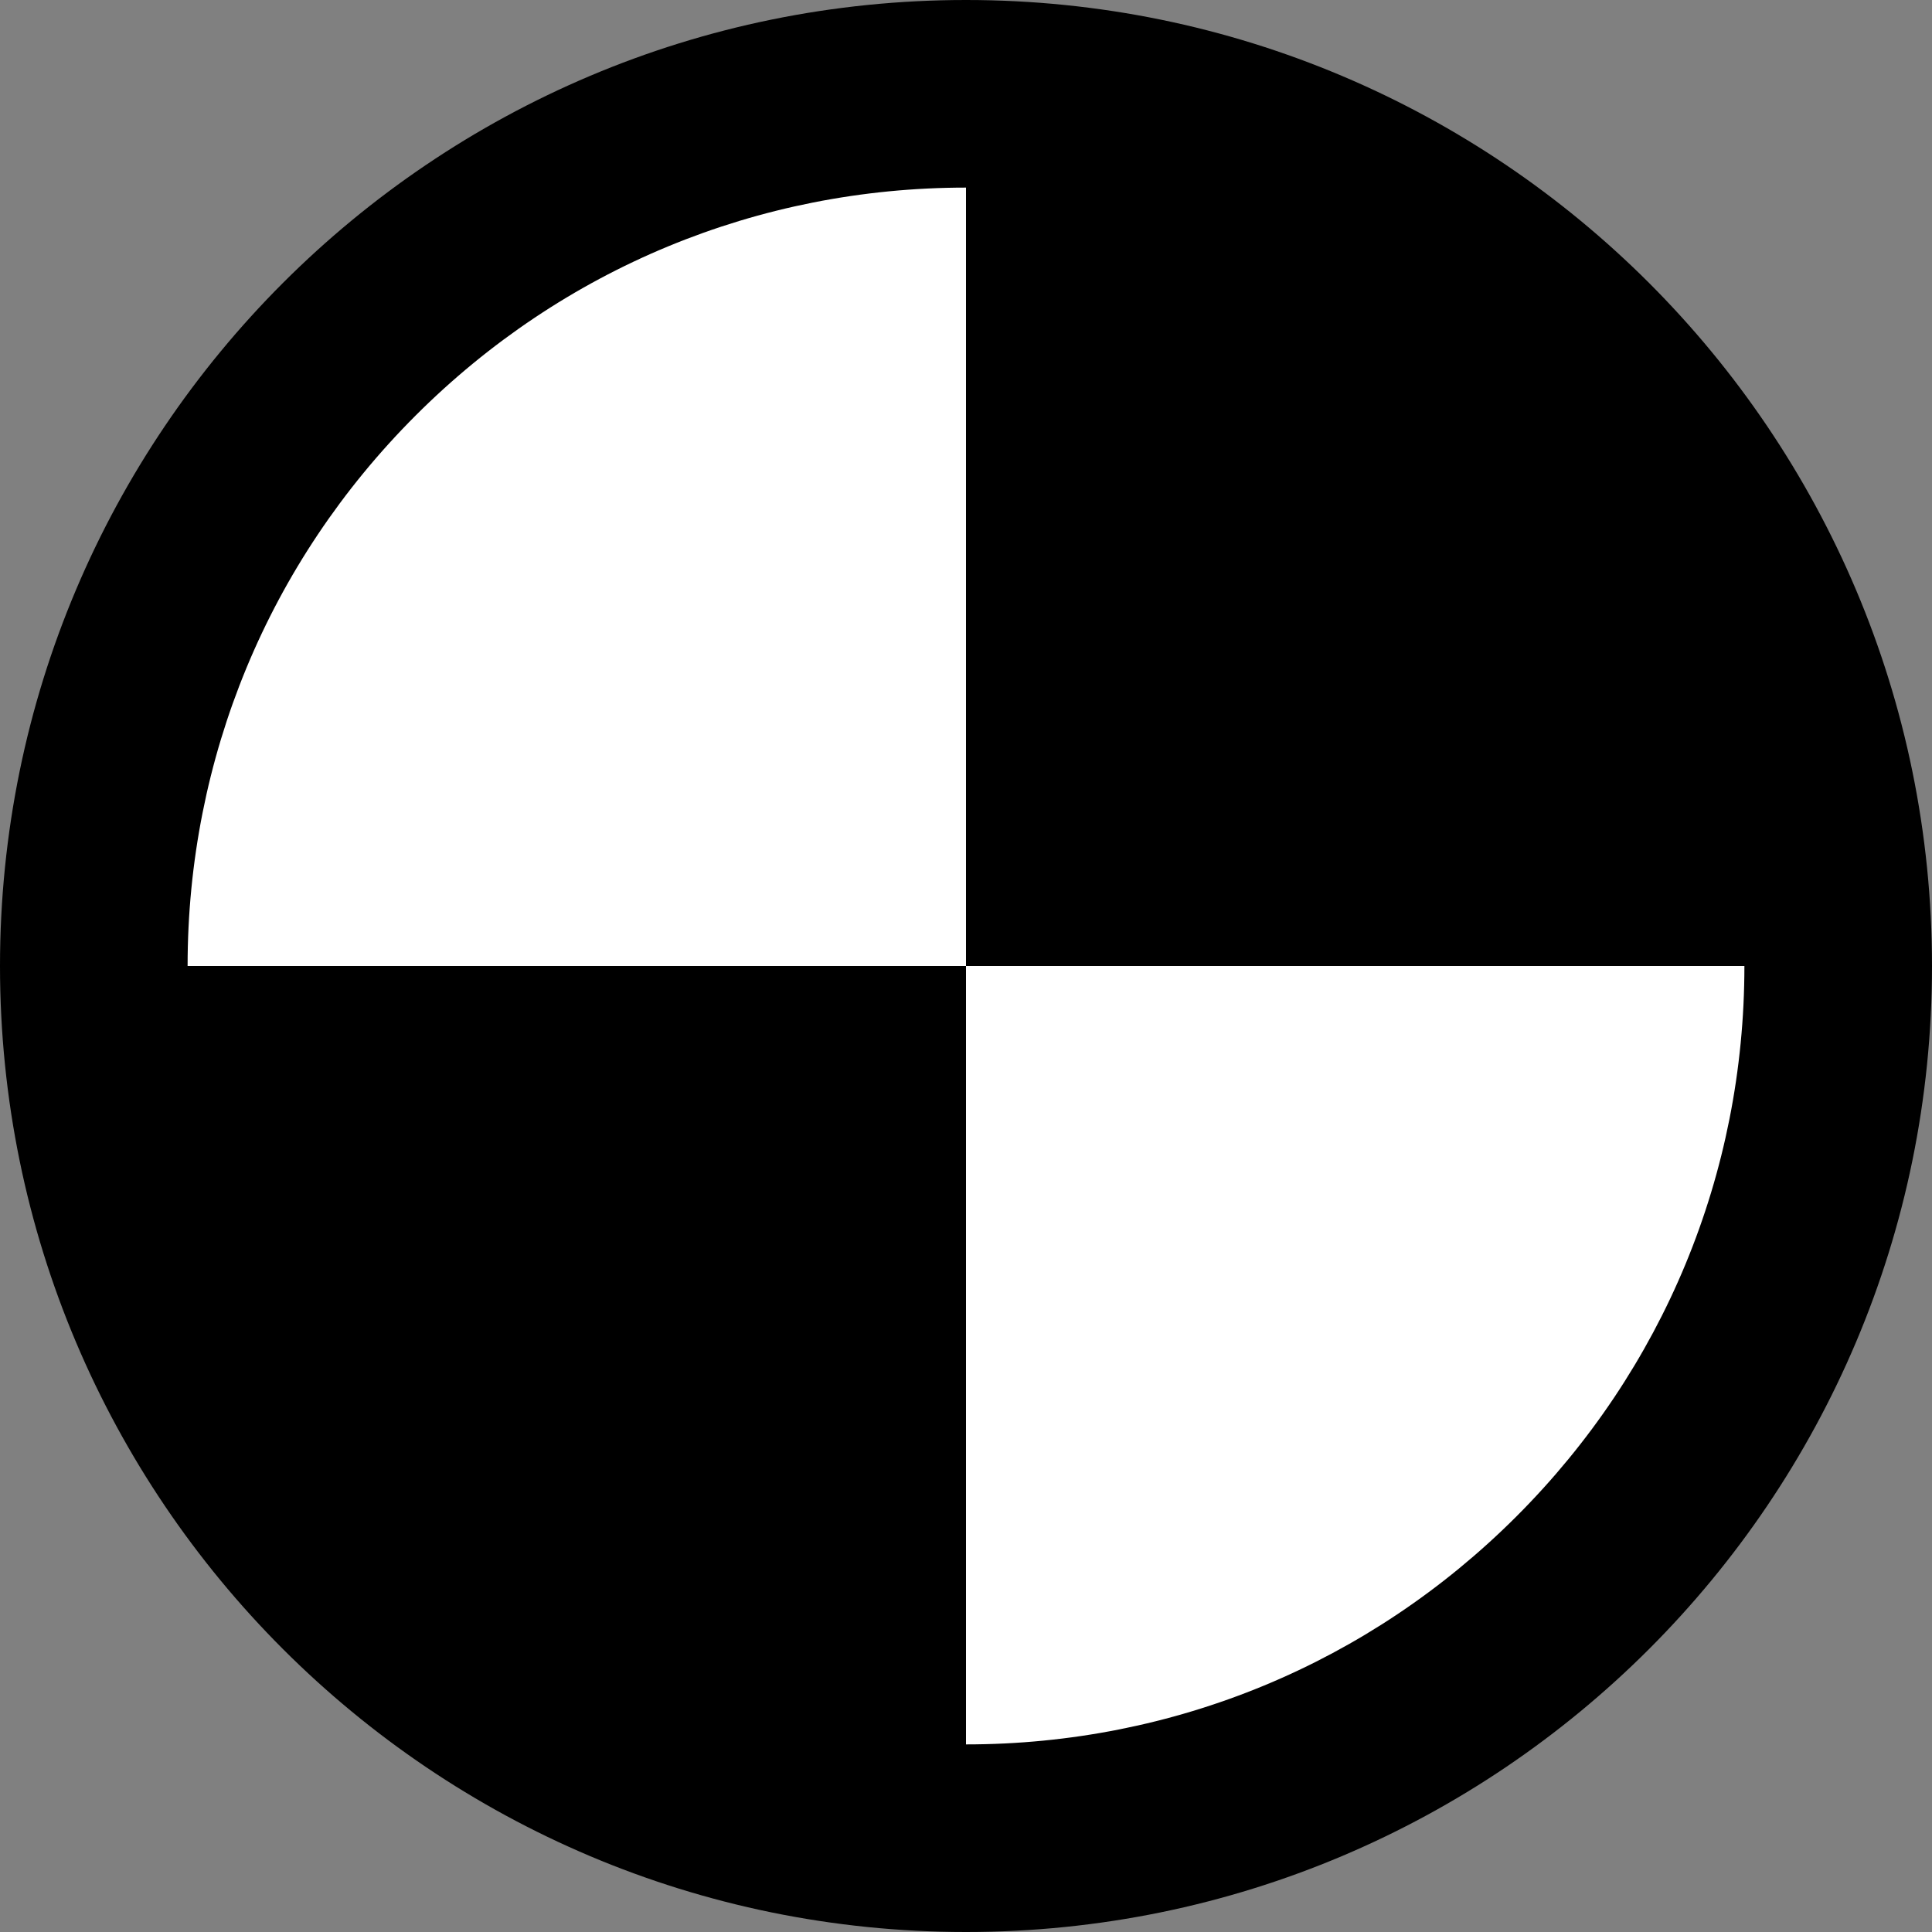 <!-- The icon can be used freely in both personal and commercial projects with no attribution required, but always appreciated. 
You may NOT sub-license, resell, rent, redistribute or otherwise transfer the icon without express written permission from iconmonstr.com -->
<svg enable-background="new 0 0 512 512" xml:space="preserve" height="30" width="30" version="1.1" y="0px" x="0px" xmlns:cc="http://creativecommons.org/ns#" xmlns:dc="http://purl.org/dc/elements/1.1/" viewBox="0 0 30 30"><rect x="0" y="0" width="30" height="30" fill="#808080" stroke="none"/><path style="enable-background:accumulate;color:#000000;" d="m24,12.676a11.87,11.87,0,1,1,-23.74,0,11.87,11.87,0,1,1,23.74,0z" fill-rule="nonzero" transform="matrix(1.179,0,0,-1.179,0.694,29.95)" fill="#FFF"/><path d="M15,0c-8.284,0-15,6.716-15,15,0,8.284,6.716,15,15,15,8.284,0,15-6.716,15-15,0-8.284-6.716-15-15-15zm8.547,23.547c-2.283,2.283-5.318,3.54-8.547,3.54v-12.087h-12.087l-0,0v-0c0-3.229,1.257-6.264,3.54-8.547,2.283-2.283,5.318-3.54,8.547-3.54h0v12.087h12.087c0,3.229-1.257,6.264-3.54,8.547z"/></svg>
